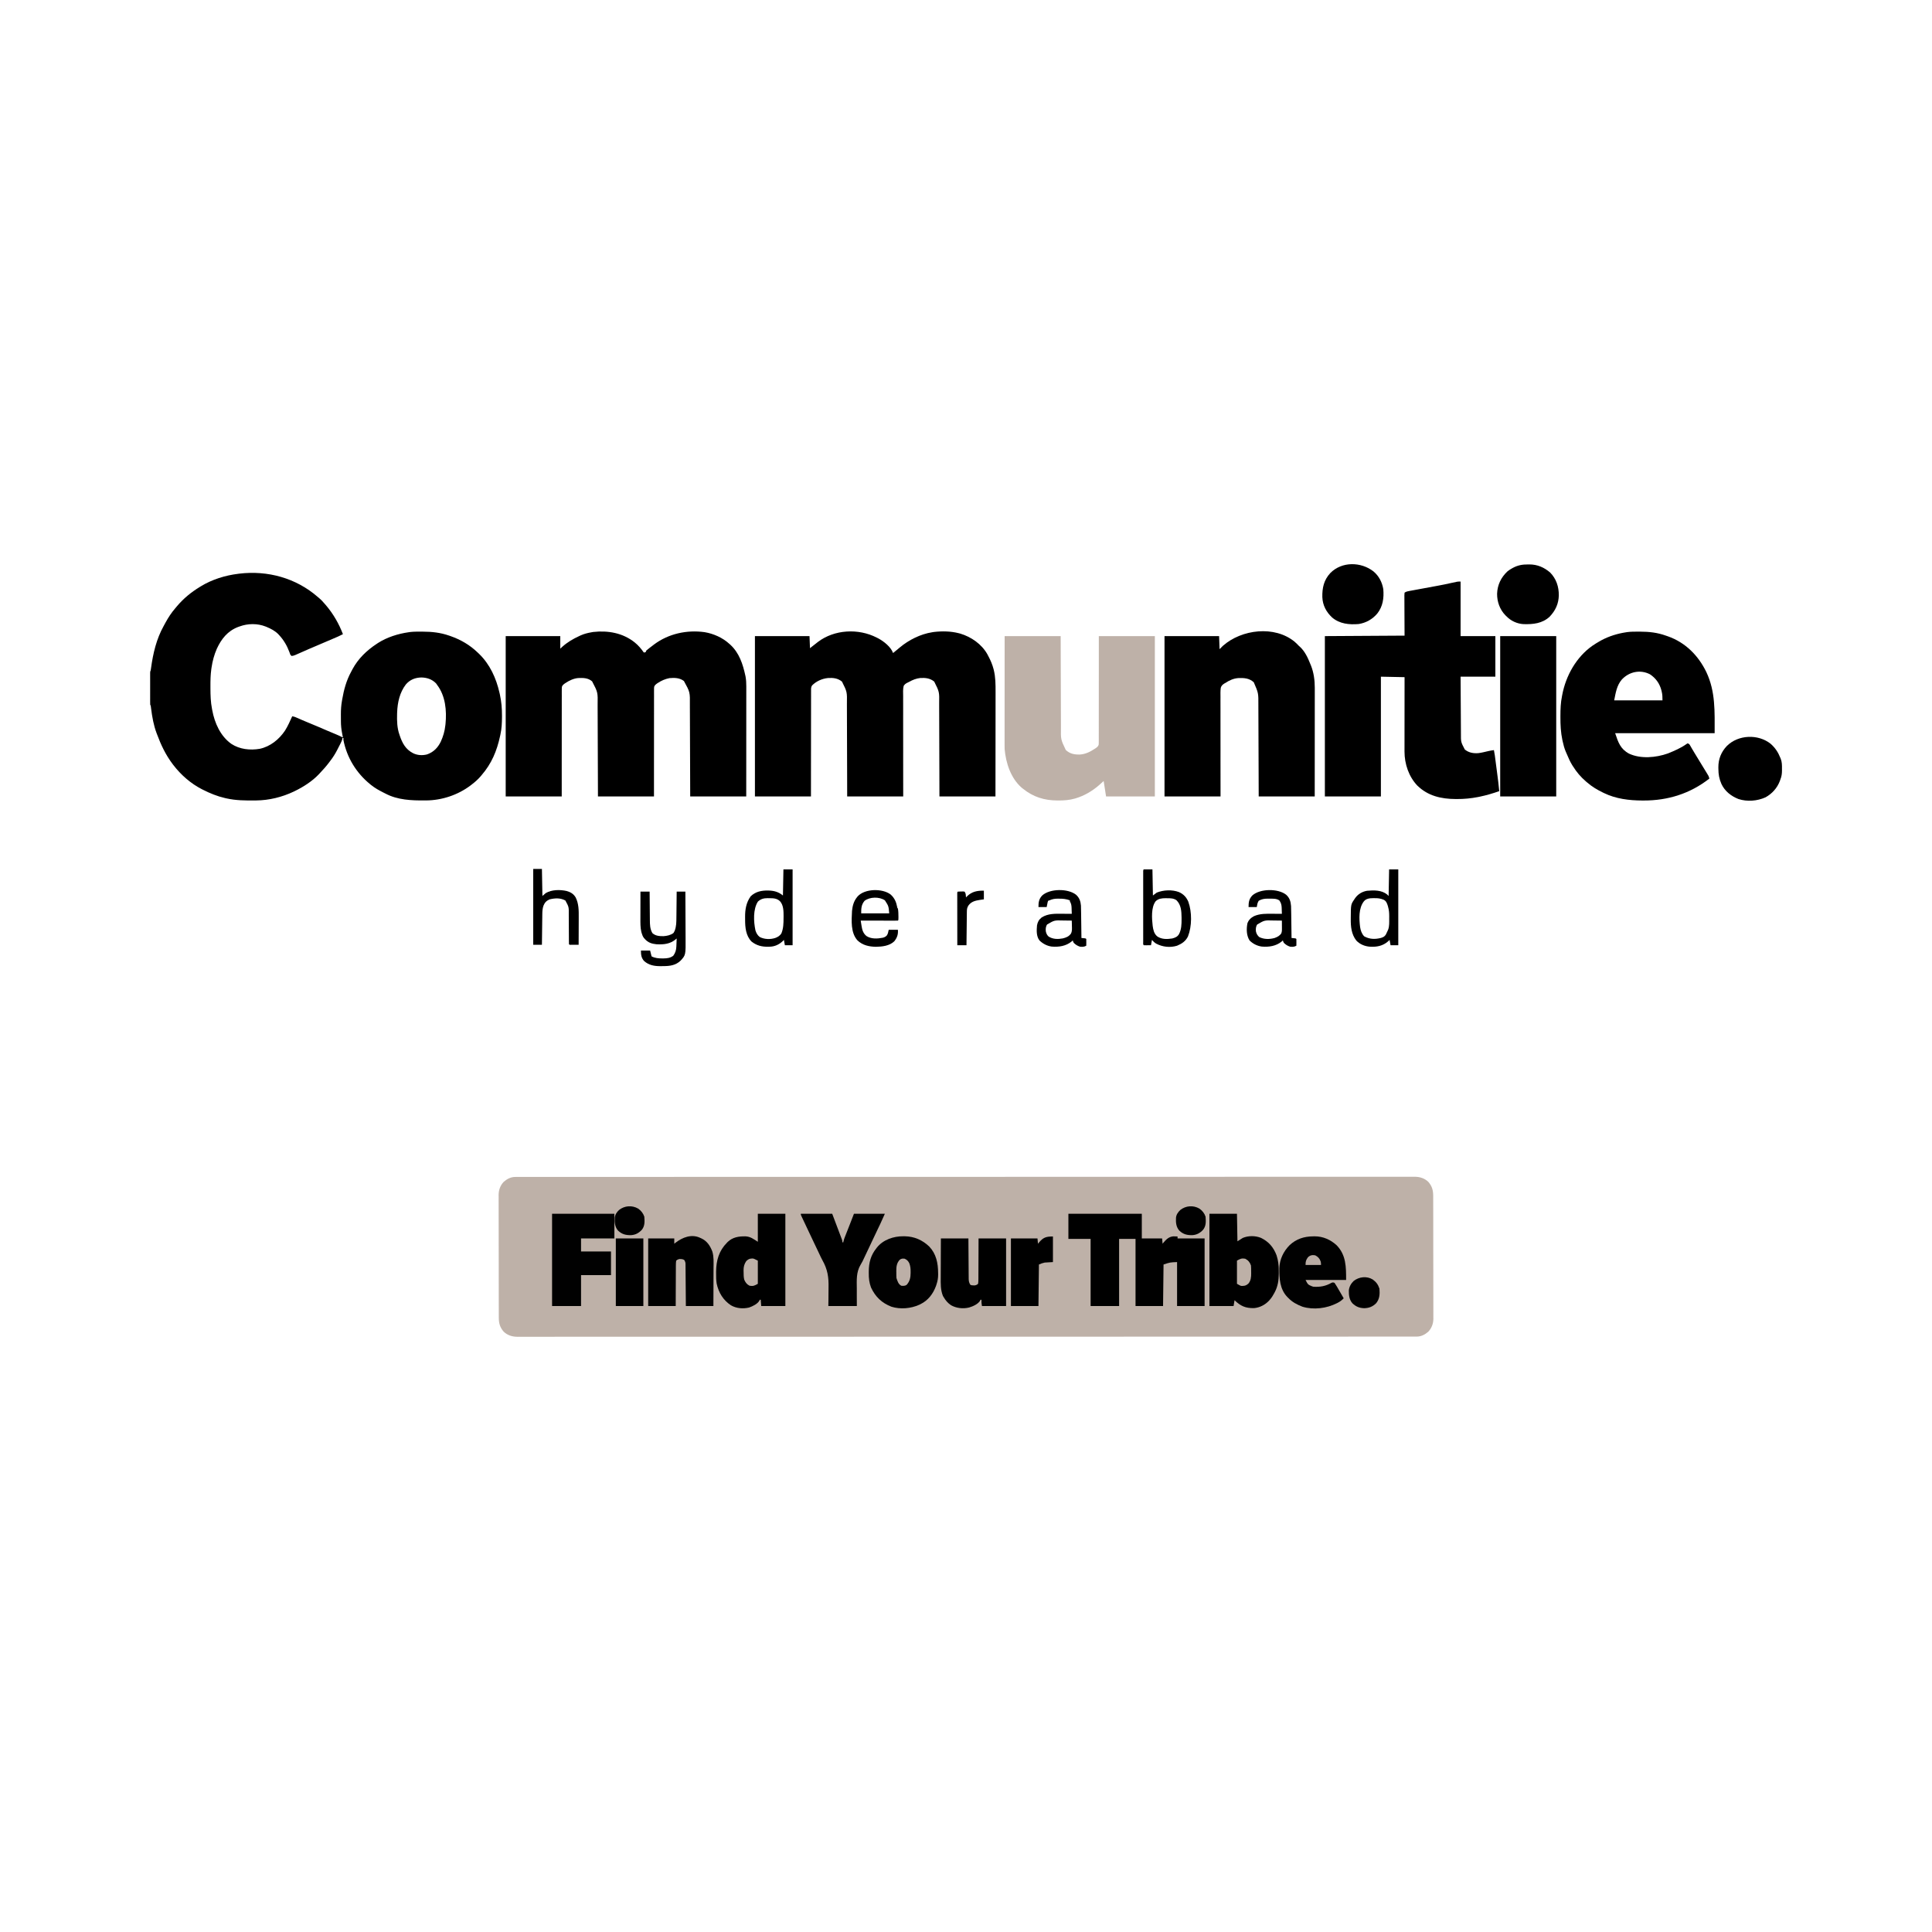 <?xml version="1.0" encoding="UTF-8"?>
<svg version="1.1" xmlns="http://www.w3.org/2000/svg" width="4000" height="4000">
<path d="M0 0 C1.118 -0.005 2.236 -0.01 3.389 -0.016 C4.61 -0.011 5.832 -0.007 7.09 -0.002 C8.401 -0.006 9.711 -0.009 11.061 -0.012 C14.714 -0.021 18.367 -0.017 22.021 -0.011 C26.004 -0.007 29.987 -0.014 33.97 -0.02 C40.983 -0.029 47.996 -0.03 55.01 -0.026 C65.509 -0.021 76.008 -0.027 86.507 -0.036 C104.399 -0.05 122.29 -0.055 140.182 -0.054 C158.321 -0.053 176.46 -0.057 194.598 -0.066 C196.315 -0.067 196.315 -0.067 198.066 -0.068 C202.727 -0.07 207.388 -0.072 212.049 -0.075 C260.71 -0.099 309.371 -0.109 358.032 -0.114 C363.272 -0.115 368.513 -0.115 373.753 -0.116 C375.054 -0.116 376.354 -0.116 377.694 -0.116 C406.49 -0.119 435.286 -0.125 464.083 -0.132 C475.934 -0.135 487.786 -0.137 499.638 -0.14 C501.602 -0.14 501.602 -0.14 503.606 -0.141 C534.449 -0.148 565.292 -0.154 596.135 -0.159 C597.143 -0.159 597.143 -0.159 598.172 -0.159 C641.003 -0.166 683.834 -0.17 726.665 -0.172 C730.177 -0.172 733.688 -0.172 737.2 -0.172 C749.18 -0.172 761.16 -0.173 773.14 -0.173 C778.796 -0.173 784.453 -0.173 790.109 -0.174 C793.648 -0.174 797.187 -0.174 800.727 -0.174 C867.576 -0.176 934.425 -0.183 1001.274 -0.208 C1001.977 -0.208 1002.681 -0.209 1003.406 -0.209 C1025.395 -0.217 1047.384 -0.226 1069.373 -0.235 C1091.936 -0.245 1114.498 -0.254 1137.06 -0.263 C1138.102 -0.263 1138.102 -0.263 1139.165 -0.263 C1182.67 -0.28 1226.174 -0.291 1269.678 -0.295 C1270.35 -0.295 1271.022 -0.295 1271.714 -0.296 C1301.883 -0.298 1332.051 -0.3 1362.22 -0.3 C1372.771 -0.3 1383.323 -0.3 1393.874 -0.3 C1396.499 -0.301 1399.125 -0.301 1401.75 -0.301 C1443.609 -0.301 1485.469 -0.317 1527.329 -0.34 C1569.481 -0.363 1611.633 -0.371 1653.785 -0.356 C1659.606 -0.354 1665.427 -0.352 1671.248 -0.35 C1672.959 -0.35 1672.959 -0.35 1674.706 -0.349 C1692.795 -0.344 1710.885 -0.356 1728.975 -0.375 C1746.75 -0.393 1764.525 -0.393 1782.3 -0.374 C1792.729 -0.364 1803.158 -0.367 1813.587 -0.39 C1820.508 -0.404 1827.43 -0.4 1834.351 -0.382 C1838.278 -0.372 1842.204 -0.369 1846.131 -0.389 C1850.352 -0.41 1854.571 -0.393 1858.792 -0.372 C1859.999 -0.384 1861.206 -0.396 1862.45 -0.409 C1873.145 -0.296 1882.71 2.731 1890.567 10.228 C1898.281 19.147 1900.618 27.765 1900.591 39.295 C1900.599 40.968 1900.599 40.968 1900.607 42.675 C1900.622 46.415 1900.623 50.155 1900.624 53.895 C1900.631 56.576 1900.64 59.257 1900.649 61.937 C1900.672 69.223 1900.68 76.508 1900.685 83.793 C1900.688 88.346 1900.694 92.899 1900.702 97.452 C1900.721 110.067 1900.738 122.683 1900.741 135.298 C1900.741 136.105 1900.741 136.912 1900.741 137.743 C1900.741 139.379 1900.742 141.015 1900.742 142.65 C1900.742 143.462 1900.743 144.274 1900.743 145.111 C1900.743 145.923 1900.743 146.736 1900.743 147.574 C1900.747 160.738 1900.774 173.902 1900.811 187.065 C1900.849 200.594 1900.869 214.123 1900.869 227.652 C1900.87 235.242 1900.878 242.832 1900.907 250.423 C1900.932 256.888 1900.939 263.352 1900.924 269.817 C1900.917 273.112 1900.92 276.406 1900.94 279.701 C1900.961 283.284 1900.95 286.865 1900.932 290.447 C1900.952 291.988 1900.952 291.988 1900.972 293.559 C1900.855 303.716 1897.414 313.088 1890.341 320.502 C1883.55 326.375 1875.73 330.5 1866.634 330.503 C1865.516 330.509 1864.398 330.514 1863.246 330.519 C1862.024 330.515 1860.803 330.51 1859.544 330.506 C1858.234 330.509 1856.923 330.512 1855.573 330.515 C1851.92 330.524 1848.267 330.52 1844.614 330.514 C1840.631 330.51 1836.648 330.517 1832.665 330.523 C1825.651 330.532 1818.638 330.533 1811.625 330.53 C1801.126 330.525 1790.627 330.531 1780.127 330.539 C1762.236 330.554 1744.344 330.558 1726.452 330.557 C1708.314 330.557 1690.175 330.56 1672.036 330.569 C1670.32 330.57 1670.32 330.57 1668.568 330.571 C1663.907 330.573 1659.246 330.576 1654.586 330.578 C1605.924 330.603 1557.263 330.613 1508.602 330.618 C1503.362 330.618 1498.122 330.619 1492.881 330.619 C1491.581 330.619 1490.28 330.619 1488.941 330.62 C1460.144 330.622 1431.348 330.629 1402.552 330.635 C1390.7 330.638 1378.848 330.641 1366.997 330.643 C1365.033 330.644 1365.033 330.644 1363.029 330.644 C1332.186 330.651 1301.342 330.657 1270.499 330.662 C1269.491 330.662 1269.491 330.662 1268.463 330.663 C1225.632 330.67 1182.801 330.674 1139.97 330.675 C1136.458 330.675 1132.946 330.675 1129.434 330.675 C1117.454 330.676 1105.474 330.676 1093.494 330.676 C1087.838 330.677 1082.182 330.677 1076.526 330.677 C1072.986 330.677 1069.447 330.677 1065.908 330.677 C999.059 330.679 932.21 330.686 865.361 330.712 C864.657 330.712 863.953 330.712 863.228 330.712 C841.239 330.721 819.25 330.73 797.261 330.739 C774.699 330.748 752.137 330.757 729.574 330.766 C728.532 330.766 728.532 330.766 727.469 330.767 C683.965 330.784 640.46 330.794 596.956 330.799 C596.284 330.799 595.612 330.799 594.92 330.799 C564.752 330.802 534.583 330.803 504.415 330.803 C493.863 330.804 483.312 330.804 472.76 330.804 C470.135 330.804 467.51 330.804 464.885 330.804 C423.025 330.805 381.165 330.82 339.306 330.844 C297.154 330.867 255.002 330.874 212.85 330.859 C207.029 330.857 201.208 330.856 195.387 330.854 C194.246 330.853 193.104 330.853 191.929 330.853 C173.839 330.848 155.749 330.859 137.66 330.878 C119.884 330.896 102.109 330.896 84.334 330.878 C73.905 330.867 63.476 330.87 53.047 330.894 C46.126 330.908 39.205 330.904 32.283 330.885 C28.357 330.875 24.43 330.873 20.504 330.893 C16.283 330.914 12.063 330.896 7.842 330.875 C6.635 330.887 5.428 330.9 4.184 330.912 C-6.51 330.799 -16.076 327.772 -23.933 320.275 C-31.646 311.357 -33.984 302.739 -33.957 291.209 C-33.962 290.093 -33.967 288.978 -33.973 287.828 C-33.988 284.088 -33.989 280.349 -33.989 276.609 C-33.997 273.928 -34.005 271.247 -34.014 268.566 C-34.037 261.281 -34.045 253.995 -34.05 246.71 C-34.053 242.157 -34.06 237.605 -34.067 233.052 C-34.087 220.436 -34.103 207.821 -34.106 195.205 C-34.106 194.398 -34.106 193.591 -34.107 192.76 C-34.107 191.124 -34.107 189.489 -34.108 187.853 C-34.108 187.041 -34.108 186.229 -34.108 185.393 C-34.108 184.58 -34.109 183.767 -34.109 182.93 C-34.112 169.766 -34.139 156.602 -34.177 143.438 C-34.215 129.909 -34.234 116.381 -34.235 102.852 C-34.235 95.261 -34.244 87.671 -34.273 80.081 C-34.297 73.616 -34.304 67.151 -34.289 60.686 C-34.282 57.391 -34.286 54.097 -34.306 50.802 C-34.326 47.22 -34.316 43.639 -34.298 40.056 C-34.311 39.029 -34.324 38.002 -34.338 36.944 C-34.221 26.788 -30.78 17.415 -23.706 10.002 C-16.915 4.128 -9.095 0.003 0 0 Z " fill="#BEB1A8" transform="translate(1066.683,2436.748)"/>
<path d="M0 0 C0.775 0.651 1.549 1.302 2.348 1.973 C7.053 5.953 11.06 10.268 15 15 C15.998 16.149 15.998 16.149 17.016 17.32 C31.958 34.896 43.84 55.443 52 77 C45.108 80.568 38.123 83.7 30.938 86.625 C22.259 90.196 13.641 93.882 5.062 97.688 C-2.685 101.123 -10.455 104.465 -18.31 107.647 C-22.471 109.342 -26.556 111.151 -30.625 113.062 C-35.398 115.289 -40.198 117.42 -45.062 119.438 C-45.694 119.709 -46.326 119.98 -46.977 120.26 C-49.432 121.26 -51.604 121.988 -54.266 122.07 C-57.167 120.28 -57.594 117.588 -58.688 114.438 C-63.565 101.275 -70.387 89.302 -80 79 C-80.735 78.211 -81.47 77.422 -82.227 76.609 C-89.152 69.8 -97.122 65.692 -106 62 C-106.659 61.726 -107.317 61.452 -107.996 61.17 C-125.034 54.427 -144.886 54.706 -162 61 C-163.052 61.374 -164.104 61.748 -165.188 62.133 C-186.732 70.432 -199.504 86.56 -209 107 C-214.524 119.57 -217.995 132.432 -220 146 C-220.177 147.19 -220.355 148.38 -220.537 149.606 C-222.198 161.604 -222.356 173.529 -222.312 185.625 C-222.311 186.64 -222.31 187.655 -222.308 188.702 C-222.269 203.341 -221.898 217.604 -219 232 C-218.866 232.732 -218.732 233.463 -218.594 234.217 C-213.651 260.933 -201.669 288.075 -179.004 304.121 C-161.655 315.472 -140.428 317.753 -120.152 314.316 C-98.392 309.686 -79.91 294.718 -67.791 276.425 C-61.954 267.126 -57.533 256.978 -53 247 C-48.597 247.657 -44.804 249.277 -40.785 251.105 C-39.351 251.745 -37.916 252.384 -36.481 253.021 C-35.742 253.35 -35.002 253.678 -34.241 254.017 C-30.638 255.598 -27.006 257.108 -23.371 258.613 C-22.647 258.913 -21.924 259.213 -21.178 259.523 C-19.693 260.138 -18.207 260.753 -16.721 261.368 C-4.626 266.373 7.437 271.438 19.422 276.701 C25.716 279.46 32.045 282.119 38.427 284.67 C43.081 286.549 47.531 288.713 52 291 C51.795 289.949 51.59 288.899 51.379 287.816 C51.107 286.398 50.834 284.981 50.562 283.562 C50.428 282.875 50.293 282.187 50.154 281.479 C48.634 273.505 47.845 265.636 47.832 257.52 C47.829 256.744 47.825 255.969 47.822 255.17 C47.817 253.541 47.815 251.911 47.815 250.282 C47.813 247.836 47.794 245.39 47.775 242.943 C47.74 233.449 48.325 224.373 50 215 C50.172 213.981 50.343 212.962 50.52 211.913 C54.008 191.825 59.183 172.776 69.006 154.825 C69.972 153.052 70.901 151.258 71.828 149.465 C83.529 127.661 101.471 110.42 122 97 C122.88 96.407 123.761 95.814 124.668 95.203 C143.281 83.286 166.239 76.065 188 73 C189.267 72.817 190.534 72.634 191.84 72.445 C199.439 71.639 207.116 71.756 214.75 71.75 C215.575 71.749 216.401 71.749 217.251 71.748 C236.284 71.773 253.956 73.732 272 80 C272.841 80.29 273.682 80.581 274.548 80.88 C295.963 88.389 314.597 99.23 331 115 C331.905 115.853 332.81 116.707 333.742 117.586 C356.381 139.472 369.333 168.165 376.188 198.5 C376.563 200.155 376.563 200.155 376.946 201.843 C380.15 216.541 381.382 230.7 381.312 245.688 C381.31 246.526 381.308 247.364 381.306 248.228 C381.254 260.729 380.747 272.764 378 285 C377.791 285.977 377.581 286.954 377.366 287.96 C370.693 318.798 359.791 344.971 339 369 C338.282 369.852 337.564 370.704 336.824 371.582 C331.429 377.82 325.536 382.986 319 388 C317.722 389.002 317.722 389.002 316.418 390.023 C290.339 409.807 257.058 421.008 224.328 421.203 C223.134 421.214 223.134 421.214 221.915 421.225 C193.997 421.416 165.28 420.408 140 407 C138.505 406.247 137.008 405.496 135.512 404.746 C126.461 400.159 117.886 395.445 110 389 C109.455 388.559 108.911 388.119 108.35 387.665 C79.649 364.304 60.11 332.432 53 296 C53 294.68 53 293.36 53 292 C52.34 292 51.68 292 51 292 C50.908 292.673 50.817 293.346 50.723 294.039 C49.812 297.768 48.187 300.986 46.438 304.375 C46.081 305.073 45.725 305.772 45.357 306.491 C44.612 307.945 43.864 309.397 43.113 310.848 C42.056 312.892 41.013 314.944 39.973 316.996 C35.943 324.851 31.412 332.011 26 339 C25.239 340.026 24.479 341.052 23.695 342.109 C17.638 350.241 10.999 357.671 4 365 C3.097 365.982 3.097 365.982 2.176 366.984 C-11.562 381.518 -30.084 393.339 -48 402 C-48.628 402.304 -49.257 402.608 -49.904 402.921 C-73.924 414.346 -100.922 420.995 -127.555 421.238 C-128.446 421.248 -129.337 421.258 -130.254 421.268 C-150.142 421.442 -169.495 421.365 -189 417 C-190.04 416.769 -191.081 416.539 -192.152 416.301 C-208.371 412.549 -223.18 406.516 -238 399 C-238.691 398.654 -239.383 398.307 -240.095 397.95 C-262.891 386.341 -283.494 368.262 -299 348 C-299.472 347.386 -299.944 346.773 -300.431 346.141 C-314.862 327.139 -324.744 306.296 -333 284 C-333.411 282.916 -333.411 282.916 -333.831 281.811 C-339.912 265.706 -342.905 248.491 -345.1 231.474 C-345.206 230.651 -345.312 229.828 -345.422 228.98 C-345.51 228.258 -345.599 227.535 -345.69 226.79 C-345.928 224.904 -345.928 224.904 -347 223 C-347.097 220.825 -347.128 218.648 -347.129 216.471 C-347.131 215.801 -347.133 215.131 -347.135 214.44 C-347.139 212.221 -347.136 210.001 -347.133 207.781 C-347.133 206.242 -347.134 204.703 -347.136 203.163 C-347.137 199.935 -347.135 196.707 -347.13 193.479 C-347.125 189.336 -347.128 185.193 -347.134 181.05 C-347.138 177.871 -347.136 174.692 -347.134 171.512 C-347.133 169.985 -347.134 168.457 -347.136 166.929 C-347.139 164.796 -347.135 162.663 -347.129 160.529 C-347.129 159.314 -347.128 158.099 -347.127 156.847 C-347 154 -347 154 -346 152 C-345.698 150.218 -345.44 148.429 -345.203 146.637 C-341.094 116.594 -334.048 86.739 -319.124 60.016 C-317.81 57.66 -316.539 55.282 -315.262 52.906 C-309.459 42.278 -303.17 32.613 -295.25 23.447 C-294.222 22.257 -293.217 21.047 -292.219 19.832 C-278.484 3.399 -262.262 -9.955 -244 -21 C-243.092 -21.561 -243.092 -21.561 -242.167 -22.132 C-219.212 -36.22 -191.663 -44.75 -165 -48 C-163.985 -48.139 -163.985 -48.139 -162.949 -48.281 C-103.792 -55.458 -44.95 -39.22 0 0 Z M182.25 181.125 C169.539 197.752 165.034 218.311 164.25 238.875 C164.209 239.946 164.168 241.018 164.126 242.122 C163.719 256.379 164.131 271.454 169 285 C169.201 285.6 169.402 286.199 169.609 286.817 C174.943 302.718 181.818 315.447 197.25 323.438 C206.239 327.801 216.422 328.468 226.125 325.938 C239.497 321.27 248.48 312.145 254.556 299.578 C259.51 288.8 262.744 277.827 264 266 C264.122 264.996 264.245 263.992 264.371 262.957 C267.097 235.325 264.3 204.724 247 182 C246.257 180.948 245.515 179.896 244.75 178.812 C236.449 170.323 226.146 166.906 214.5 166.625 C201.521 166.938 190.836 171.144 182.25 181.125 Z " fill="#000000" transform="translate(658,1236)"/>
<path d="M0 0 C1.667 0.835 1.667 0.835 3.367 1.688 C14.884 7.909 29.567 19.402 34 32 C35 31.182 35 31.182 36.02 30.348 C37.966 28.755 39.914 27.164 41.863 25.574 C43.854 23.946 45.827 22.303 47.793 20.645 C66.593 4.883 90.625 -7.145 115 -11 C116.154 -11.183 117.307 -11.366 118.496 -11.555 C135.191 -13.548 153.696 -13.246 170 -9 C171.545 -8.6 171.545 -8.6 173.121 -8.191 C195.866 -1.395 217.506 13.671 229.234 34.578 C229.817 35.707 230.4 36.837 231 38 C231.504 38.946 231.504 38.946 232.018 39.912 C236.228 47.891 239.546 55.901 241.875 64.625 C242.066 65.339 242.257 66.054 242.454 66.79 C246.205 82.027 246.28 97.141 246.227 112.734 C246.226 115.101 246.227 117.468 246.228 119.834 C246.229 126.218 246.217 132.601 246.203 138.984 C246.192 144.992 246.19 150.999 246.187 157.007 C246.183 168.895 246.17 180.783 246.151 192.671 C246.132 204.209 246.118 215.747 246.11 227.285 C246.109 228.005 246.109 228.725 246.108 229.467 C246.104 235.733 246.099 241.999 246.095 248.265 C246.076 275.177 246.036 302.088 246 329 C207.72 329 169.44 329 130 329 C129.963 314.026 129.925 299.053 129.887 283.625 C129.856 274.128 129.825 264.63 129.791 255.133 C129.737 240.065 129.685 224.997 129.654 209.929 C129.631 198.953 129.597 187.978 129.551 177.002 C129.527 171.196 129.509 165.389 129.502 159.583 C129.496 154.106 129.476 148.63 129.446 143.154 C129.437 141.155 129.433 139.155 129.435 137.156 C129.883 112.451 129.883 112.451 119.215 91.168 C110.537 84.077 100.86 83.073 89.997 83.784 C82.163 84.631 74.336 87.703 67.512 91.586 C65 93 65 93 62.607 94.027 C59.544 95.703 57.984 97.094 56 100 C54.187 107.02 54.806 114.631 54.886 121.816 C54.879 124.073 54.868 126.331 54.853 128.588 C54.824 134.709 54.85 140.83 54.886 146.952 C54.914 153.351 54.891 159.75 54.874 166.15 C54.851 176.889 54.861 187.628 54.894 198.367 C54.928 209.427 54.943 220.486 54.933 231.545 C54.932 232.579 54.932 232.579 54.931 233.633 C54.926 239.628 54.919 245.623 54.912 251.618 C54.883 277.412 54.949 303.205 55 329 C16.72 329 -21.56 329 -61 329 C-61.037 314.026 -61.075 299.053 -61.113 283.625 C-61.144 274.128 -61.175 264.63 -61.209 255.133 C-61.263 240.065 -61.315 224.997 -61.346 209.929 C-61.369 198.953 -61.403 187.978 -61.449 177.002 C-61.473 171.196 -61.491 165.389 -61.498 159.583 C-61.504 154.106 -61.524 148.63 -61.554 143.154 C-61.563 141.155 -61.567 139.155 -61.565 137.156 C-61.117 112.451 -61.117 112.451 -71.785 91.168 C-80.461 84.079 -90.108 83.084 -100.964 83.793 C-112.993 85.016 -125.204 90.469 -133.709 99.159 C-136.134 102.618 -135.823 106.282 -135.759 110.377 C-135.769 111.313 -135.778 112.25 -135.787 113.214 C-135.811 116.347 -135.792 119.478 -135.773 122.611 C-135.781 124.858 -135.792 127.105 -135.805 129.352 C-135.834 135.451 -135.825 141.549 -135.81 147.648 C-135.801 154.022 -135.825 160.396 -135.846 166.771 C-135.877 177.469 -135.886 188.167 -135.88 198.865 C-135.873 209.882 -135.879 220.9 -135.902 231.917 C-135.904 232.604 -135.905 233.29 -135.907 233.997 C-135.919 239.968 -135.932 245.939 -135.946 251.91 C-136.002 277.607 -135.996 303.303 -136 329 C-174.28 329 -212.56 329 -252 329 C-252 219.44 -252 109.88 -252 -3 C-214.71 -3 -177.42 -3 -139 -3 C-138.505 9.375 -138.505 9.375 -138 22 C-135.896 20.329 -133.792 18.659 -131.625 16.938 C-129.673 15.409 -127.715 13.887 -125.755 12.367 C-124.355 11.277 -122.967 10.172 -121.582 9.062 C-87.236 -16.963 -37.674 -19.297 0 0 Z " fill="#000000" transform="translate(1815,1320)"/>
<path d="M0 0 C7.691 6.172 13.377 12.973 19 21 C20.985 20.733 20.985 20.733 23 20 C23.33 19.01 23.66 18.02 24 17 C26.11 15.157 28.213 13.442 30.438 11.75 C31.399 11.011 31.399 11.011 32.38 10.258 C33.668 9.274 34.958 8.294 36.252 7.319 C37.671 6.248 39.079 5.163 40.484 4.074 C70.389 -18.142 108.179 -26.248 144.821 -21.18 C163.422 -18.041 182.017 -9.807 196 3 C197.096 3.959 197.096 3.959 198.215 4.938 C216.561 21.961 223.993 44.934 229.168 68.738 C229.305 69.368 229.442 69.997 229.583 70.646 C230.794 77.478 231.143 84.074 231.12 90.997 C231.122 92.466 231.122 92.466 231.123 93.963 C231.124 97.227 231.119 100.492 231.114 103.756 C231.113 106.102 231.113 108.448 231.114 110.794 C231.114 117.153 231.108 123.511 231.101 129.87 C231.096 135.845 231.095 141.821 231.094 147.796 C231.092 159.626 231.085 171.457 231.075 183.288 C231.066 194.777 231.059 206.266 231.055 217.755 C231.055 218.471 231.054 219.187 231.054 219.925 C231.052 226.154 231.05 232.382 231.048 238.611 C231.038 265.408 231.018 292.204 231 319 C192.72 319 154.44 319 115 319 C114.951 304.231 114.902 289.462 114.852 274.246 C114.816 264.881 114.78 255.516 114.742 246.15 C114.682 231.291 114.623 216.431 114.578 201.572 C114.545 190.748 114.505 179.925 114.457 169.101 C114.432 163.375 114.41 157.648 114.397 151.922 C114.384 146.522 114.362 141.122 114.333 135.722 C114.324 133.749 114.318 131.777 114.316 129.805 C114.622 102.915 114.622 102.915 102 80 C93.401 73.323 82.407 72.996 72 74 C63.371 75.675 55.308 79.12 48 84 C47.42 84.381 46.84 84.761 46.243 85.153 C43.532 87.155 41.389 88.769 40.35 92.056 C40.101 94.533 40.073 96.926 40.12 99.415 C40.11 100.356 40.1 101.296 40.09 102.265 C40.065 105.411 40.089 108.556 40.114 111.703 C40.106 113.96 40.095 116.217 40.081 118.474 C40.052 124.599 40.066 130.724 40.088 136.85 C40.104 143.252 40.08 149.654 40.06 156.057 C40.033 166.802 40.029 177.547 40.045 188.292 C40.06 199.358 40.061 210.424 40.043 221.49 C40.041 222.524 40.041 222.524 40.039 223.579 C40.029 229.576 40.018 235.573 40.007 241.571 C39.96 267.38 39.986 293.19 40 319 C1.72 319 -36.56 319 -76 319 C-76.049 304.231 -76.098 289.462 -76.148 274.246 C-76.184 264.881 -76.22 255.516 -76.258 246.15 C-76.318 231.291 -76.377 216.431 -76.422 201.572 C-76.455 190.748 -76.495 179.925 -76.543 169.101 C-76.568 163.375 -76.59 157.648 -76.603 151.922 C-76.616 146.522 -76.638 141.122 -76.667 135.722 C-76.676 133.749 -76.682 131.777 -76.684 129.805 C-76.204 103.363 -76.204 103.363 -88.07 80.691 C-96.302 73.476 -106.479 73.343 -116.943 73.821 C-126.248 74.631 -135.307 78.864 -143 84 C-143.58 84.381 -144.16 84.761 -144.757 85.153 C-147.468 87.155 -149.611 88.769 -150.65 92.056 C-150.899 94.533 -150.927 96.926 -150.88 99.415 C-150.895 100.826 -150.895 100.826 -150.91 102.265 C-150.935 105.411 -150.911 108.556 -150.886 111.703 C-150.894 113.96 -150.905 116.217 -150.919 118.474 C-150.948 124.599 -150.934 130.724 -150.912 136.85 C-150.896 143.252 -150.92 149.654 -150.94 156.057 C-150.967 166.802 -150.971 177.547 -150.955 188.292 C-150.94 199.358 -150.939 210.424 -150.957 221.49 C-150.958 222.18 -150.96 222.869 -150.961 223.579 C-150.971 229.576 -150.982 235.573 -150.993 241.571 C-151.04 267.38 -151.014 293.19 -151 319 C-189.28 319 -227.56 319 -267 319 C-267 209.44 -267 99.88 -267 -13 C-229.71 -13 -192.42 -13 -154 -13 C-154 -4.42 -154 4.16 -154 13 C-152.618 11.701 -151.236 10.401 -149.812 9.062 C-139.215 -0.42 -127.826 -7.068 -115 -13 C-113.947 -13.496 -112.894 -13.993 -111.809 -14.504 C-104.417 -17.801 -96.961 -19.616 -89 -21 C-87.983 -21.186 -86.966 -21.371 -85.918 -21.562 C-55.155 -24.998 -24.611 -19.622 0 0 Z " fill="#000000" transform="translate(1314,1330)"/>
<path d="M0 0 C0 37.29 0 74.58 0 113 C23.76 113 47.52 113 72 113 C72 140.72 72 168.44 72 197 C48.24 197 24.48 197 0 197 C0.12 219.231 0.12 219.231 0.258 241.461 C0.318 250.535 0.376 259.609 0.422 268.684 C0.455 275.294 0.495 281.905 0.543 288.516 C0.568 292.01 0.59 295.505 0.603 299 C0.619 302.918 0.649 306.835 0.681 310.752 C0.684 312.458 0.684 312.458 0.688 314.199 C0.58 332.295 0.58 332.295 8.688 347.707 C16.776 354.409 26.425 356.07 36.729 355.281 C43.498 354.444 50.148 352.758 56.777 351.191 C60.845 350.232 64.852 349.502 69 349 C70.479 356.6 71.572 364.183 72.438 371.875 C73.345 379.708 74.332 387.515 75.5 395.312 C77.411 408.159 78.685 421.081 80 434 C66.81 438.595 53.628 442.558 39.938 445.375 C38.787 445.613 37.637 445.851 36.452 446.096 C21.637 449.026 7.253 450.387 -7.812 450.312 C-8.6 450.31 -9.388 450.308 -10.2 450.306 C-40.032 450.175 -67.515 444.009 -89.555 422.508 C-107.271 403.93 -116.14 377.614 -116.12 352.046 C-116.122 351.051 -116.122 351.051 -116.123 350.036 C-116.124 347.832 -116.119 345.629 -116.114 343.426 C-116.113 341.839 -116.113 340.252 -116.114 338.664 C-116.114 334.369 -116.108 330.075 -116.101 325.78 C-116.095 321.286 -116.095 316.792 -116.093 312.299 C-116.09 303.796 -116.082 295.292 -116.072 286.789 C-116.061 277.106 -116.055 267.423 -116.05 257.74 C-116.04 237.826 -116.022 217.913 -116 198 C-140.255 197.505 -140.255 197.505 -165 197 C-165 278.84 -165 360.68 -165 445 C-203.28 445 -241.56 445 -281 445 C-281 335.44 -281 225.88 -281 113 C-226.55 112.67 -172.1 112.34 -116 112 C-116.119 82.8 -116.119 82.8 -116.27 53.6 C-116.284 47.96 -116.284 47.96 -116.286 45.321 C-116.291 43.474 -116.302 41.627 -116.317 39.779 C-116.339 36.985 -116.342 34.191 -116.341 31.397 C-116.351 30.57 -116.362 29.744 -116.373 28.892 C-116.361 26.619 -116.361 26.619 -116 23 C-112.584 20.723 -109.554 20.166 -105.601 19.459 C-104.474 19.249 -104.474 19.249 -103.323 19.035 C-100.83 18.571 -98.335 18.118 -95.84 17.664 C-94.094 17.341 -92.347 17.017 -90.601 16.692 C-85.988 15.837 -81.373 14.988 -76.758 14.142 C-69.426 12.797 -62.095 11.443 -54.766 10.084 C-52.231 9.616 -49.695 9.152 -47.16 8.689 C-37.67 6.944 -28.241 5.01 -18.832 2.87 C-6.196 0 -6.196 0 0 0 Z " fill="#000000" transform="translate(3024,1204)"/>
<path d="M0 0 C2.925 2.585 5.649 5.351 8.367 8.152 C9.004 8.721 9.641 9.289 10.297 9.875 C20.96 19.482 27.196 33.052 32.367 46.152 C32.755 47.071 33.143 47.991 33.543 48.938 C39.347 63.437 41.538 79.626 41.487 95.156 C41.489 96.607 41.489 96.607 41.49 98.087 C41.492 101.307 41.486 104.527 41.481 107.746 C41.48 110.063 41.481 112.379 41.481 114.696 C41.481 120.97 41.476 127.244 41.469 133.518 C41.462 140.081 41.462 146.643 41.461 153.205 C41.458 164.215 41.452 175.224 41.443 186.234 C41.433 197.571 41.426 208.907 41.422 220.244 C41.422 220.951 41.422 221.657 41.421 222.385 C41.419 228.533 41.417 234.681 41.415 240.829 C41.405 267.27 41.385 293.711 41.367 320.152 C3.087 320.152 -35.193 320.152 -74.633 320.152 C-74.682 305.372 -74.731 290.592 -74.781 275.363 C-74.817 265.993 -74.853 256.624 -74.891 247.254 C-74.951 232.385 -75.009 217.517 -75.055 202.648 C-75.088 191.819 -75.128 180.989 -75.176 170.159 C-75.201 164.429 -75.223 158.699 -75.236 152.968 C-75.249 147.566 -75.271 142.163 -75.3 136.761 C-75.309 134.787 -75.315 132.812 -75.317 130.838 C-75.149 106.078 -75.149 106.078 -84.82 83.715 C-94.082 75.276 -104.631 74.577 -116.632 75.025 C-126.542 75.656 -135.453 79.683 -143.633 85.152 C-144.748 85.747 -144.748 85.747 -145.885 86.353 C-149.414 88.688 -152.07 90.95 -153.154 95.193 C-154.034 101.724 -153.821 108.325 -153.746 114.898 C-153.754 117.136 -153.765 119.374 -153.78 121.611 C-153.809 127.675 -153.783 133.738 -153.747 139.801 C-153.719 146.142 -153.742 152.483 -153.759 158.824 C-153.781 169.463 -153.772 180.102 -153.739 190.741 C-153.705 201.696 -153.69 212.651 -153.7 223.607 C-153.701 224.29 -153.701 224.973 -153.702 225.676 C-153.707 231.616 -153.714 237.556 -153.721 243.497 C-153.749 269.049 -153.683 294.6 -153.633 320.152 C-191.913 320.152 -230.193 320.152 -269.633 320.152 C-269.633 210.592 -269.633 101.032 -269.633 -11.848 C-232.343 -11.848 -195.053 -11.848 -156.633 -11.848 C-156.303 -2.938 -155.973 5.972 -155.633 15.152 C-153.323 12.842 -151.013 10.532 -148.633 8.152 C-109.868 -26.005 -41.662 -34.428 0 0 Z " fill="#000000" transform="translate(2680.633,1328.848)"/>
<path d="M0 0 C38.28 0 76.56 0 116 0 C116.037 14.746 116.075 29.491 116.113 44.684 C116.144 54.04 116.175 63.396 116.209 72.752 C116.263 87.594 116.315 102.436 116.346 117.278 C116.369 128.089 116.403 138.9 116.449 149.711 C116.473 155.429 116.491 161.148 116.498 166.867 C116.504 172.262 116.524 177.657 116.554 183.052 C116.563 185.02 116.567 186.989 116.565 188.957 C116.19 213.94 116.19 213.94 126.598 235.793 C135.098 243.635 144.037 245.352 155.324 245.199 C167.342 244.548 177.117 239.529 187 233 C187.616 232.596 188.233 232.193 188.868 231.777 C191.538 229.794 193.62 228.201 194.646 224.96 C194.899 222.502 194.927 220.131 194.88 217.661 C194.895 216.263 194.895 216.263 194.91 214.836 C194.935 211.717 194.911 208.6 194.886 205.481 C194.894 203.244 194.905 201.006 194.919 198.769 C194.948 192.697 194.934 186.626 194.912 180.554 C194.896 174.208 194.92 167.862 194.94 161.515 C194.967 150.864 194.971 140.214 194.955 129.562 C194.94 118.593 194.939 107.624 194.957 96.655 C194.958 95.972 194.96 95.289 194.961 94.584 C194.971 88.64 194.982 82.695 194.993 76.751 C195.04 51.167 195.014 25.584 195 0 C233.28 0 271.56 0 311 0 C311 109.56 311 219.12 311 332 C277.67 332 244.34 332 210 332 C208.35 321.44 206.7 310.88 205 300 C201.7 302.97 198.4 305.94 195 309 C181.096 320.973 165.135 330.363 147.562 335.688 C146.561 335.992 146.561 335.992 145.539 336.302 C134.203 339.558 123.073 340.376 111.312 340.312 C110.255 340.31 110.255 340.31 109.175 340.307 C82.029 340.189 59.426 333.202 38 316 C36.507 314.822 36.507 314.822 34.984 313.621 C12.743 294.087 2.465 262.612 0 234 C-0.129 230.677 -0.131 227.359 -0.12 224.034 C-0.121 223.071 -0.122 222.108 -0.123 221.115 C-0.124 217.909 -0.119 214.704 -0.114 211.498 C-0.113 209.191 -0.113 206.884 -0.114 204.578 C-0.114 198.33 -0.108 192.083 -0.101 185.836 C-0.095 179.302 -0.095 172.767 -0.093 166.233 C-0.091 155.271 -0.084 144.308 -0.075 133.345 C-0.066 122.057 -0.059 110.769 -0.055 99.481 C-0.055 98.778 -0.054 98.074 -0.054 97.349 C-0.052 91.227 -0.05 85.105 -0.048 78.984 C-0.038 52.656 -0.018 26.328 0 0 Z " fill="#BEB1A8" transform="translate(2080,1317)"/>
<path d="M0 0 C0.801 -0.001 1.603 -0.001 2.428 -0.002 C21.055 0.023 38.162 1.929 55.75 8.25 C57.088 8.709 58.427 9.167 59.766 9.625 C96.196 22.369 122.997 49.433 139.602 83.815 C158.712 124.328 156.75 165.626 156.75 210.25 C88.77 210.25 20.79 210.25 -49.25 210.25 C-42.883 229.351 -38.286 243.072 -20.375 252.625 C3.78 263.833 35.203 260.93 59.75 252.25 C72.85 246.976 86.722 241.066 98.25 232.812 C99.075 232.297 99.9 231.781 100.75 231.25 C104.395 232.465 104.641 233.297 106.484 236.555 C107.268 237.915 107.268 237.915 108.068 239.304 C108.623 240.276 109.178 241.248 109.75 242.25 C110.917 244.214 112.089 246.174 113.266 248.133 C113.872 249.147 114.478 250.161 115.103 251.205 C120.024 259.428 124.949 267.645 130.062 275.75 C133.552 281.291 136.966 286.872 140.312 292.5 C140.743 293.216 141.173 293.932 141.616 294.67 C142.21 295.676 142.21 295.676 142.816 296.703 C143.166 297.293 143.517 297.882 143.877 298.489 C144.817 300.385 145.31 302.186 145.75 304.25 C106.105 335.335 59.961 349.735 9.875 349.625 C8.936 349.624 7.997 349.624 7.029 349.623 C-20.084 349.551 -47.563 346.24 -72.25 334.25 C-73.013 333.883 -73.776 333.516 -74.562 333.137 C-86.546 327.308 -97.198 321.006 -107.25 312.25 C-108.137 311.501 -109.024 310.752 -109.938 309.98 C-120.405 300.904 -128.959 291.02 -136.25 279.25 C-136.759 278.477 -137.268 277.703 -137.793 276.906 C-142.527 269.494 -145.922 261.446 -149.347 253.37 C-150.112 251.575 -150.901 249.79 -151.695 248.008 C-154.575 241.179 -156.333 234.213 -157.938 227 C-158.241 225.644 -158.241 225.644 -158.552 224.261 C-161.86 208.563 -162.626 193.057 -162.562 177.062 C-162.561 176.115 -162.559 175.168 -162.557 174.192 C-162.512 160.335 -162.071 146.859 -159.25 133.25 C-159.094 132.421 -158.939 131.593 -158.778 130.739 C-151.296 91.304 -129.813 52.9 -96.688 29.438 C-94.566 27.994 -92.421 26.619 -90.25 25.25 C-89.372 24.684 -88.494 24.118 -87.59 23.535 C-85.178 22.033 -82.737 20.625 -80.25 19.25 C-79.009 18.55 -79.009 18.55 -77.742 17.836 C-61.692 9.285 -44.193 3.927 -26.25 1.25 C-25.601 1.148 -24.953 1.047 -24.285 0.942 C-16.248 -0.142 -8.095 0.006 0 0 Z M-35.285 98.977 C-45.964 111.332 -48.082 126.41 -51.25 142.25 C-18.25 142.25 14.75 142.25 48.75 142.25 C48.75 135.448 48.657 130.137 47.062 123.75 C46.792 122.649 46.792 122.649 46.517 121.525 C42.885 107.463 34.928 96.272 22.75 88.25 C2.627 77.996 -20.07 82.879 -35.285 98.977 Z " fill="#000000" transform="translate(3393.25,1307.75)"/>
<path d="M0 0 C38.28 0 76.56 0 116 0 C116 109.56 116 219.12 116 332 C77.72 332 39.44 332 0 332 C0 222.44 0 112.88 0 0 Z " fill="#000000" transform="translate(3106,1317)"/>
<path d="M0 0 C50.16 0 100.32 0 152 0 C152 16.83 152 33.66 152 51 C165.86 51 179.72 51 194 51 C194.33 54.63 194.66 58.26 195 62 C195.534 61.336 196.067 60.672 196.617 59.988 C202.46 53.064 207.926 47.539 217.301 46.707 C220.221 46.69 223.089 46.775 226 47 C226 48.32 226 49.64 226 51 C244.48 51 262.96 51 282 51 C282 97.2 282 143.4 282 191 C263.19 191 244.38 191 225 191 C225 160.97 225 130.94 225 100 C210.415 100.569 210.415 100.569 197 105 C196.67 133.38 196.34 161.76 196 191 C177.19 191 158.38 191 139 191 C139 145.13 139 99.26 139 52 C127.78 52 116.56 52 105 52 C105 97.87 105 143.74 105 191 C85.53 191 66.06 191 46 191 C46 145.13 46 99.26 46 52 C30.82 52 15.64 52 0 52 C0 34.84 0 17.68 0 0 Z " fill="#000000" transform="translate(2212,2513)"/>
<path d="M0 0 C18.81 0 37.62 0 57 0 C57.33 18.81 57.66 37.62 58 57 C61.63 54.69 65.26 52.38 69 50 C80.466 45.131 94.723 45.192 106.316 49.727 C122.576 57.442 132.604 69.165 139 86 C142.384 96.656 143.645 106.571 143.521 117.709 C143.5 120 143.521 122.287 143.547 124.578 C143.574 137.831 141.534 150.711 135.125 162.5 C134.604 163.496 134.604 163.496 134.073 164.511 C131.477 169.367 128.675 173.879 125 178 C124.481 178.599 123.961 179.199 123.426 179.816 C115.342 188.54 104.137 194.321 92.254 195.312 C74.631 195.596 64.654 191.125 52 179 C51.34 182.96 50.68 186.92 50 191 C33.5 191 17 191 0 191 C0 127.97 0 64.94 0 0 Z " fill="#000000" transform="translate(2504,2513)"/>
<path d="M0 0 C18.81 0 37.62 0 57 0 C57 63.03 57 126.06 57 191 C40.5 191 24 191 7 191 C6.67 186.71 6.34 182.42 6 178 C5.34 178 4.68 178 4 178 C3.654 178.868 3.654 178.868 3.301 179.754 C-0.866 186.948 -10.705 191.49 -18.277 194.152 C-30.955 197.039 -44.274 195.997 -55.633 189.492 C-71.656 178.957 -81.257 163.217 -85.207 144.547 C-86.409 137.497 -86.38 130.38 -86.375 123.25 C-86.377 121.948 -86.378 120.646 -86.38 119.305 C-86.121 96.507 -80.39 76.448 -64 60 C-63.447 59.424 -62.894 58.848 -62.324 58.254 C-52.012 48.402 -39.242 46.509 -25.711 46.727 C-15.27 47.141 -8.933 52.315 0 58 C0 38.86 0 19.72 0 0 Z " fill="#000000" transform="translate(1569,2513)"/>
<path d="M0 0 C42.57 0 85.14 0 129 0 C129 16.83 129 33.66 129 51 C106.23 51 83.46 51 60 51 C60 59.91 60 68.82 60 78 C80.46 78 100.92 78 122 78 C122 94.17 122 110.34 122 127 C101.54 127 81.08 127 60 127 C60 148.12 60 169.24 60 191 C40.2 191 20.4 191 0 191 C0 127.97 0 64.94 0 0 Z " fill="#010101" transform="translate(1143,2513)"/>
<path d="M0 0 C1.092 0.008 2.183 0.017 3.308 0.025 C22.781 0.431 39.471 7.828 53.574 21.23 C68.063 36.501 71.839 55.481 71.938 75.812 C71.968 77.402 71.968 77.402 72 79.023 C72.036 86.301 70.97 92.537 68.688 99.438 C68.123 101.185 68.123 101.185 67.547 102.969 C61.492 119.173 51.47 132.666 35.688 140.438 C34.319 141.112 34.319 141.112 32.922 141.801 C15.441 149.723 -6.369 151.641 -24.797 145.816 C-44.714 138.004 -57.802 125.586 -66.953 106.102 C-70.642 96.157 -71.769 87.013 -71.625 76.438 C-71.628 75.257 -71.631 74.076 -71.635 72.859 C-71.527 55.096 -67.575 39.471 -56.312 25.438 C-55.803 24.754 -55.294 24.071 -54.77 23.367 C-41.834 7.078 -20.194 -0.2 0 0 Z " fill="#010101" transform="translate(1870.312,2559.562)"/>
<path d="M0 0 C21.45 0 42.9 0 65 0 C68.465 9.178 71.93 18.356 75.5 27.812 C76.596 30.709 77.693 33.605 78.822 36.589 C79.684 38.878 80.545 41.168 81.406 43.457 C82.086 45.248 82.086 45.248 82.78 47.075 C83.42 48.779 83.42 48.779 84.072 50.519 C84.445 51.507 84.818 52.495 85.203 53.513 C86 56 86 56 86 59 C86.66 59 87.32 59 88 59 C88.142 58.041 88.142 58.041 88.286 57.062 C89.263 52.872 90.838 48.995 92.422 45 C92.764 44.128 93.106 43.256 93.458 42.357 C94.551 39.57 95.651 36.785 96.75 34 C97.834 31.243 98.917 28.486 99.999 25.729 C100.672 24.017 101.345 22.306 102.02 20.596 C104.719 13.745 107.356 6.874 110 0 C131.12 0 152.24 0 174 0 C163.821 22.62 163.821 22.62 158.75 33 C154.242 42.293 149.828 51.622 145.5 61 C140.682 71.433 135.763 81.812 130.752 92.154 C129.733 94.259 128.732 96.372 127.748 98.493 C126.468 101.062 125.17 103.355 123.645 105.762 C114.556 120.982 115.743 137.62 115.918 154.754 C115.956 159.576 115.926 164.398 115.908 169.22 C115.888 176.481 115.952 183.737 116 191 C96.53 191 77.06 191 57 191 C57.079 186.272 57.157 181.543 57.238 176.672 C57.259 173.609 57.276 170.547 57.279 167.484 C57.285 162.661 57.302 157.841 57.408 153.02 C57.869 131.058 55.509 115.375 44.65 95.989 C42.273 91.684 40.227 87.246 38.172 82.781 C37.438 81.234 36.702 79.687 35.964 78.142 C33.598 73.181 31.236 68.218 28.875 63.254 C28.471 62.404 28.067 61.555 27.65 60.679 C23.334 51.606 19.04 42.523 14.75 33.438 C14.406 32.709 14.062 31.98 13.707 31.229 C11.782 27.155 9.861 23.078 7.943 19 C6.954 16.903 5.959 14.809 4.963 12.715 C4.314 11.343 3.665 9.97 3.016 8.598 C2.712 7.962 2.407 7.327 2.094 6.672 C0 2.227 0 2.227 0 0 Z " fill="#000000" transform="translate(1658,2513)"/>
<path d="M0 0 C0.704 0.313 1.408 0.626 2.133 0.949 C13.961 6.47 20.349 16.348 24.872 28.304 C28.099 39.179 27.374 50.478 27.293 61.703 C27.287 63.995 27.283 66.287 27.28 68.58 C27.269 74.577 27.239 80.574 27.206 86.571 C27.17 93.786 27.156 101 27.139 108.215 C27.11 119.143 27.052 130.071 27 141 C8.19 141 -10.62 141 -30 141 C-30.049 134.477 -30.098 127.955 -30.148 121.234 C-30.184 117.105 -30.22 112.977 -30.258 108.848 C-30.318 102.292 -30.376 95.737 -30.422 89.181 C-30.459 83.897 -30.505 78.612 -30.558 73.328 C-30.577 71.311 -30.592 69.293 -30.603 67.276 C-30.62 64.453 -30.649 61.63 -30.681 58.808 C-30.683 57.971 -30.685 57.135 -30.688 56.273 C-30.731 50.819 -30.731 50.819 -33 46 C-36.018 43.678 -39.177 43.733 -42.902 43.637 C-46.012 44.175 -47.564 44.94 -50 47 C-50.515 50.164 -50.691 52.8 -50.659 55.969 C-50.675 57.345 -50.675 57.345 -50.691 58.749 C-50.72 61.785 -50.714 64.82 -50.707 67.855 C-50.72 69.959 -50.735 72.062 -50.753 74.165 C-50.793 79.704 -50.803 85.242 -50.807 90.781 C-50.818 97.425 -50.866 104.068 -50.907 110.712 C-50.967 120.808 -50.979 130.903 -51 141 C-69.81 141 -88.62 141 -108 141 C-108 94.8 -108 48.6 -108 1 C-90.18 1 -72.36 1 -54 1 C-54 4.63 -54 8.26 -54 12 C-53.261 11.408 -52.523 10.817 -51.762 10.207 C-37.145 -1.178 -18.071 -8.81 0 0 Z " fill="#000000" transform="translate(1450,2563)"/>
<path d="M0 0 C18.81 0 37.62 0 57 0 C57.037 6.427 57.075 12.855 57.113 19.477 C57.144 23.551 57.175 27.625 57.209 31.699 C57.263 38.165 57.314 44.63 57.346 51.095 C57.372 56.308 57.413 61.521 57.463 66.734 C57.48 68.722 57.491 70.71 57.498 72.698 C57.507 75.485 57.535 78.271 57.568 81.057 C57.566 81.877 57.565 82.697 57.563 83.542 C57.643 88.406 58.309 91.784 61 96 C63.299 97.149 64.755 97.198 67.312 97.25 C68.072 97.276 68.831 97.302 69.613 97.328 C72.904 96.876 74.448 96.176 77 94 C77.515 90.836 77.691 88.2 77.659 85.031 C77.67 84.113 77.68 83.196 77.691 82.251 C77.72 79.215 77.714 76.18 77.707 73.145 C77.72 71.041 77.735 68.938 77.753 66.835 C77.793 61.296 77.803 55.758 77.807 50.219 C77.818 43.575 77.866 36.932 77.907 30.288 C77.967 20.192 77.979 10.097 78 0 C96.81 0 115.62 0 135 0 C135 46.2 135 92.4 135 140 C118.5 140 102 140 85 140 C84.065 135.325 83.92 131.703 84 127 C83.34 127 82.68 127 82 127 C81.765 127.588 81.531 128.176 81.289 128.781 C77.074 136.036 66.104 140.81 58.27 143.082 C45.783 146.067 32.18 144.623 21 138.305 C14.402 133.876 10.027 128.805 6 122 C5.423 121.051 4.845 120.103 4.25 119.125 C-0.891 106.271 -0.39 93.726 -0.293 80.078 C-0.287 77.764 -0.283 75.449 -0.28 73.134 C-0.269 67.078 -0.239 61.022 -0.206 54.966 C-0.17 47.68 -0.156 40.394 -0.139 33.109 C-0.11 22.072 -0.052 11.036 0 0 Z " fill="#000000" transform="translate(1948,2564)"/>
<path d="M0 0 C1.03 -0.021 2.06 -0.041 3.121 -0.062 C20.422 -0.15 36.129 6.835 48.781 18.461 C68.358 38.641 68.375 63.105 68.375 90.25 C40.655 90.25 12.935 90.25 -15.625 90.25 C-10.67 99.862 -10.67 99.862 -2.625 103.25 C-1.14 103.745 -1.14 103.745 0.375 104.25 C14.378 105.189 25.916 103.2 38.254 96.105 C40.846 95.06 41.788 95.29 44.375 96.25 C46.065 98.595 47.5 100.847 48.922 103.348 C49.338 104.057 49.754 104.765 50.183 105.496 C51.509 107.761 52.817 110.037 54.125 112.312 C55.021 113.85 55.918 115.387 56.816 116.924 C59.016 120.692 61.2 124.468 63.375 128.25 C59.701 132.041 56.172 134.821 51.5 137.25 C50.524 137.763 50.524 137.763 49.529 138.286 C28.184 149.152 1.084 152.688 -22.023 145.637 C-33.465 141.231 -43.054 136.235 -51.625 127.25 C-52.268 126.614 -52.911 125.979 -53.574 125.324 C-68.886 109.282 -70.127 87.084 -69.898 66.18 C-69.398 47.687 -61.421 31.163 -48.469 18.07 C-34.808 5.323 -18.451 0.09 0 0 Z " fill="#010101" transform="translate(2718.625,2559.75)"/>
<path d="M0 0 C9.343 8.238 15.428 17.455 20 29 C20.263 29.618 20.527 30.236 20.798 30.873 C23.44 37.7 23.447 44.248 23.375 51.5 C23.387 52.672 23.398 53.844 23.41 55.051 C23.387 61.974 22.644 67.608 20 74 C19.488 75.508 19.488 75.508 18.965 77.047 C13.437 91.591 2.901 103.331 -10.75 110.812 C-27.961 118.533 -48.611 120.15 -66.691 114.305 C-81.884 108.314 -95.005 98.123 -102 83 C-106.628 72.299 -108.195 63.463 -108.25 51.875 C-108.271 50.81 -108.291 49.745 -108.312 48.648 C-108.395 31.556 -102.444 16.751 -90.684 4.42 C-67.14 -19.04 -25.92 -20.708 0 0 Z " fill="#000000" transform="translate(3666,1540)"/>
<path d="M0 0 C1.042 -0.012 2.084 -0.023 3.158 -0.035 C19.644 0.026 33.49 6.049 45.988 16.723 C58.746 29.868 63.992 46.016 63.929 63.988 C63.499 81.42 57.04 95.442 44.961 108.16 C29.497 122.441 10.545 124.149 -9.458 123.55 C-22.419 122.789 -35.552 116.809 -44.438 107.375 C-45.644 106.23 -45.644 106.23 -46.875 105.062 C-58.389 92.987 -63.989 77.237 -63.859 60.588 C-63.2 42.253 -55.691 26.833 -42.438 14.375 C-39.574 12.057 -36.661 10.153 -33.438 8.375 C-32.252 7.702 -32.252 7.702 -31.043 7.016 C-20.986 1.631 -11.335 -0.126 0 0 Z " fill="#000000" transform="translate(3163.438,1168.625)"/>
<path d="M0 0 C11.368 9.558 17.952 22.376 20.352 36.938 C21.853 55.087 19.474 72.566 7.836 87.246 C-2.207 99.094 -15.326 106.466 -30.648 108.938 C-50.425 110.551 -69.981 108.687 -85.691 95.355 C-97.813 83.987 -105.203 70.109 -105.887 53.285 C-106.291 34.031 -102.778 17.832 -89.304 3.294 C-65.366 -20.87 -25.919 -20.185 0 0 Z " fill="#000000" transform="translate(2843.648,1183.062)"/>
<path d="M0 0 C0 17.49 0 34.98 0 53 C-8.415 53.495 -8.415 53.495 -17 54 C-23.193 55.563 -23.193 55.563 -29 58 C-29.33 86.38 -29.66 114.76 -30 144 C-48.81 144 -67.62 144 -87 144 C-87 97.8 -87 51.6 -87 4 C-68.85 4 -50.7 4 -32 4 C-31.505 9.445 -31.505 9.445 -31 15 C-30.466 14.336 -29.933 13.672 -29.383 12.988 C-20.268 2.186 -14.855 0 0 0 Z " fill="#000000" transform="translate(2180,2560)"/>
<path d="M0 0 C18.81 0 37.62 0 57 0 C57 46.2 57 92.4 57 140 C38.19 140 19.38 140 0 140 C0 93.8 0 47.6 0 0 Z " fill="#000000" transform="translate(1275,2564)"/>
<path d="M0 0 C6.27 0 12.54 0 19 0 C19 51.81 19 103.62 19 157 C13.72 157 8.44 157 3 157 C2.01 151.555 2.01 151.555 1 146 C-0.237 147.217 -1.475 148.434 -2.75 149.688 C-9.83 155.976 -18.487 159.754 -28 160 C-28.914 160.039 -29.828 160.077 -30.77 160.117 C-44.223 160.428 -55.443 157.892 -66.168 149.254 C-77.779 137.335 -79.366 120.047 -79.316 104.322 C-79.313 102.266 -79.336 100.212 -79.361 98.156 C-79.436 82.841 -77.002 68.322 -67.75 55.625 C-57.457 45.799 -45.349 43.557 -31.586 43.714 C-19.35 44.049 -10.621 46.303 -1 54 C-0.67 36.18 -0.34 18.36 0 0 Z M-52.875 66.688 C-63.089 82.61 -61.734 108.066 -58 126 C-56.228 131.765 -53.852 136.251 -49 140 C-39.359 144.908 -27.246 145.296 -17 142 C-11.474 139.963 -6.961 137.28 -4 132 C0.019 121.826 0.206 111.742 0.25 100.938 C0.271 99.703 0.291 98.469 0.312 97.197 C0.356 86.833 0.273 74.128 -7 66 C-13.558 59.619 -21.214 59.637 -29.875 59.625 C-30.817 59.601 -31.76 59.576 -32.73 59.551 C-40.711 59.518 -46.964 61.162 -52.875 66.688 Z " fill="#000000" transform="translate(1622,1800)"/>
<path d="M0 0 C6.27 0 12.54 0 19 0 C19.015 2.159 19.029 4.318 19.044 6.542 C19.095 13.707 19.161 20.872 19.236 28.036 C19.28 32.376 19.32 36.716 19.346 41.057 C19.373 45.252 19.413 49.447 19.463 53.642 C19.48 55.236 19.491 56.83 19.498 58.423 C19.54 68.146 19.631 77.346 24.75 85.938 C31.164 91.817 39.451 92.294 47.727 92.223 C54.919 91.733 62.055 90.221 68 86 C69.349 84.283 69.349 84.283 70.188 82.312 C70.49 81.69 70.793 81.067 71.105 80.426 C74.339 71.657 74.344 63.138 74.414 53.906 C74.433 52.348 74.452 50.79 74.473 49.232 C74.524 45.155 74.564 41.078 74.601 37.001 C74.641 32.832 74.692 28.662 74.742 24.492 C74.839 16.328 74.922 8.164 75 0 C80.94 0 86.88 0 93 0 C93.093 15.109 93.164 30.218 93.207 45.327 C93.228 52.344 93.256 59.361 93.302 66.378 C93.346 73.16 93.369 79.942 93.38 86.724 C93.387 89.301 93.401 91.878 93.423 94.455 C93.722 131.409 93.722 131.409 83 143 C72.866 152.675 60.837 154.201 47.41 154.24 C45.402 154.25 43.394 154.281 41.387 154.312 C28.703 154.363 17.341 152.379 7.609 143.746 C1.68 137.313 1 130.468 1 122 C7.27 122 13.54 122 20 122 C21 126 22 130 23 134 C29.839 137.73 37.742 138.366 45.375 138.312 C46.209 138.308 47.043 138.303 47.903 138.298 C55.466 138.154 61.797 137.453 67.938 132.75 C72.282 126.958 74.027 120.906 74.316 113.797 C74.358 112.817 74.4 111.838 74.443 110.828 C74.483 109.812 74.522 108.797 74.562 107.75 C74.627 106.203 74.627 106.203 74.693 104.625 C74.799 102.083 74.901 99.542 75 97 C74.543 97.407 74.087 97.814 73.616 98.233 C61.9 108.507 48.235 109.842 33 109 C23.259 108.002 15.588 105.503 9 98 C8.339 97.251 7.677 96.502 6.996 95.73 C4.823 92.758 3.854 90.27 2.812 86.75 C2.489 85.693 2.165 84.636 1.832 83.547 C-0.409 73.993 -0.132 64.339 -0.098 54.59 C-0.096 53.011 -0.094 51.432 -0.093 49.853 C-0.09 45.725 -0.08 41.597 -0.069 37.469 C-0.058 33.246 -0.054 29.022 -0.049 24.799 C-0.038 16.533 -0.021 8.266 0 0 Z " fill="#000000" transform="translate(1326,1846)"/>
<path d="M0 0 C6.27 0 12.54 0 19 0 C19 51.81 19 103.62 19 157 C13.72 157 8.44 157 3 157 C2.01 151.555 2.01 151.555 1 146 C-0.671 147.578 -0.671 147.578 -2.375 149.188 C-13.235 158.6 -25.909 160.915 -40 160 C-50.516 159.186 -60.711 154.999 -68 147.188 C-78.238 133.908 -79.564 118.314 -79.375 102.062 C-79.371 101.365 -79.367 100.668 -79.363 99.95 C-79.179 72.514 -79.179 72.514 -72 62 C-71.468 61.18 -70.935 60.36 -70.387 59.516 C-64.409 51.149 -55.902 46.041 -45.727 44.246 C-31.547 42.966 -15.634 42.601 -4 52 C-3.01 52.99 -2.02 53.98 -1 55 C-0.67 36.85 -0.34 18.7 0 0 Z M-52.312 66.25 C-63.268 80.382 -62.144 102.112 -60.108 118.963 C-59.005 126.401 -56.836 132.934 -51.688 138.5 C-40.544 144.72 -29.305 145.003 -17.039 141.93 C-12.207 140.452 -9.269 139.11 -6.613 134.695 C-5.302 132.163 -4.116 129.624 -3 127 C-2.644 126.215 -2.288 125.43 -1.922 124.621 C0.731 117.08 0.183 109.015 0.188 101.125 C0.206 99.282 0.206 99.282 0.225 97.402 C0.235 90.648 -0.116 84.498 -2 78 C-2.235 77.118 -2.469 76.237 -2.711 75.328 C-4.391 70.071 -5.872 65.65 -11.034 62.927 C-17.549 60.14 -23.079 59.411 -30.125 59.562 C-31.062 59.555 -31.999 59.548 -32.965 59.541 C-40.056 59.605 -47.583 60.278 -52.312 66.25 Z " fill="#000000" transform="translate(2876,1800)"/>
<path d="M0 0 C5.94 0 11.88 0 18 0 C18.33 17.82 18.66 35.64 19 54 C21.64 52.02 24.28 50.04 27 48 C40.882 42.485 58.914 41.571 73 47 C82.35 51.21 88.282 57.532 92.312 66.938 C99.984 88.213 99.903 117.767 91.523 138.91 C86.698 148.698 78.916 153.864 69 158 C54.547 162.423 38.914 160.649 25.684 153.664 C22.167 151.484 19.685 149.133 17 146 C16.01 151.445 16.01 151.445 15 157 C12.521 157.027 10.042 157.047 7.562 157.062 C6.855 157.071 6.148 157.079 5.42 157.088 C3.613 157.097 1.806 157.052 0 157 C-1.806 155.194 -1.126 152.434 -1.127 150.002 C-1.13 148.698 -1.133 147.394 -1.136 146.05 C-1.134 144.591 -1.132 143.133 -1.129 141.674 C-1.131 140.148 -1.133 138.623 -1.135 137.097 C-1.139 132.942 -1.137 128.787 -1.134 124.633 C-1.132 120.294 -1.134 115.956 -1.136 111.617 C-1.138 104.33 -1.135 97.043 -1.13 89.756 C-1.125 81.319 -1.127 72.882 -1.132 64.445 C-1.137 57.215 -1.137 49.984 -1.135 42.754 C-1.133 38.429 -1.133 34.105 -1.136 29.781 C-1.139 25.716 -1.137 21.652 -1.131 17.587 C-1.13 16.091 -1.13 14.595 -1.133 13.099 C-1.135 11.065 -1.131 9.032 -1.127 6.998 C-1.127 5.857 -1.126 4.716 -1.126 3.541 C-1 1 -1 1 0 0 Z M24.625 66 C15.027 78.629 16.745 101.931 18.496 116.859 C19.688 125.216 21.148 132.734 27.715 138.508 C36.84 145.039 48.353 144.699 59 143 C65.027 141.4 69.752 139.586 73 134 C78.068 124.449 78.37 113.362 78.312 102.75 C78.308 101.665 78.303 100.581 78.298 99.463 C78.107 86.319 77.464 73.273 67.562 63.625 C61.343 59.681 55.33 59.663 48.188 59.688 C46.767 59.663 46.767 59.663 45.318 59.639 C37.636 59.633 30.295 60.379 24.625 66 Z " fill="#000000" transform="translate(2368,1800)"/>
<path d="M0 0 C7.28 6.608 9.384 13.91 10.113 23.504 C10.304 28.608 10.369 33.713 10.43 38.82 C10.45 40.287 10.471 41.754 10.493 43.221 C10.547 47.053 10.597 50.885 10.646 54.717 C10.696 58.639 10.752 62.561 10.807 66.482 C10.914 74.156 11.015 81.83 11.113 89.504 C11.751 89.564 12.389 89.625 13.047 89.688 C13.873 89.771 14.699 89.855 15.551 89.941 C16.786 90.063 16.786 90.063 18.047 90.188 C20.113 90.504 20.113 90.504 21.113 91.504 C21.186 93.857 21.197 96.212 21.176 98.566 C21.167 99.857 21.158 101.147 21.148 102.477 C21.137 103.476 21.125 104.475 21.113 105.504 C16.746 107.979 13.035 108.038 8.113 107.504 C2.764 105.781 -0.919 103.38 -4.887 99.504 C-6.262 96.691 -6.262 96.691 -6.887 94.504 C-7.609 95.205 -8.33 95.906 -9.074 96.629 C-20.875 106.398 -35.868 108.562 -50.637 107.262 C-60.164 105.935 -69.152 101.403 -75.887 94.504 C-82.351 84.099 -82.475 71.03 -80.273 59.211 C-77.805 52.197 -73.026 47.693 -66.531 44.258 C-54.006 38.822 -41.066 39.251 -27.699 39.379 C-25.87 39.389 -24.042 39.398 -22.213 39.406 C-17.771 39.428 -13.329 39.463 -8.887 39.504 C-8.968 36.295 -9.081 33.087 -9.199 29.879 C-9.222 28.975 -9.244 28.072 -9.268 27.141 C-9.512 21.047 -10.524 16.812 -14.137 11.754 C-20.029 7.545 -27.802 8.137 -34.699 8.129 C-36.243 8.092 -36.243 8.092 -37.818 8.055 C-44.721 8.028 -50.888 8.858 -56.887 12.504 C-59.601 16.945 -60.017 20.284 -60.887 25.504 C-66.497 25.504 -72.107 25.504 -77.887 25.504 C-77.887 15.588 -76.942 8.511 -69.875 1.254 C-53.825 -12.873 -16.777 -13.303 0 0 Z M-59.887 61.504 C-62.781 65.501 -63.162 70.782 -62.676 75.59 C-61.651 80.637 -59.708 83.932 -55.887 87.504 C-45.982 92.543 -34.451 92.394 -23.887 89.504 C-18.071 87.301 -13.203 84.983 -9.887 79.504 C-8.867 76.445 -8.771 74.38 -8.789 71.18 C-8.792 70.152 -8.796 69.124 -8.799 68.064 C-8.807 66.993 -8.816 65.921 -8.824 64.816 C-8.829 63.733 -8.833 62.649 -8.838 61.533 C-8.85 58.857 -8.866 56.18 -8.887 53.504 C-13.367 53.429 -17.846 53.375 -22.327 53.339 C-23.845 53.324 -25.364 53.304 -26.882 53.278 C-44.934 52.737 -44.934 52.737 -59.887 61.504 Z " fill="#000000" transform="translate(2662.887,1852.496)"/>
<path d="M0 0 C6.888 6.265 9.36 13.38 10.109 22.504 C10.304 27.649 10.366 32.794 10.426 37.941 C10.446 39.432 10.467 40.923 10.489 42.414 C10.544 46.313 10.593 50.212 10.642 54.112 C10.692 58.101 10.748 62.089 10.803 66.078 C10.91 73.887 11.011 81.695 11.109 89.504 C11.747 89.564 12.386 89.625 13.043 89.688 C13.869 89.771 14.696 89.855 15.547 89.941 C16.782 90.063 16.782 90.063 18.043 90.188 C20.109 90.504 20.109 90.504 21.109 91.504 C21.182 93.857 21.193 96.212 21.172 98.566 C21.163 99.857 21.154 101.147 21.145 102.477 C21.133 103.476 21.121 104.475 21.109 105.504 C16.742 107.979 13.031 108.038 8.109 107.504 C2.761 105.781 -0.923 103.38 -4.891 99.504 C-6.266 96.691 -6.266 96.691 -6.891 94.504 C-7.612 95.205 -8.334 95.906 -9.078 96.629 C-20.879 106.398 -35.872 108.562 -50.641 107.262 C-60.312 105.915 -68.916 101.304 -75.891 94.504 C-82.431 85.628 -81.763 73.989 -80.891 63.504 C-79.608 56.357 -76.925 51.394 -71.152 46.934 C-57.918 38.568 -42.751 39.234 -27.703 39.379 C-25.874 39.389 -24.046 39.398 -22.217 39.406 C-17.775 39.428 -13.333 39.463 -8.891 39.504 C-8.972 36.295 -9.085 33.087 -9.203 29.879 C-9.226 28.975 -9.248 28.072 -9.271 27.141 C-9.485 21.826 -10.136 18.186 -12.891 13.504 C-12.891 12.844 -12.891 12.184 -12.891 11.504 C-20.368 8.774 -27.088 8.039 -35.016 8.129 C-36.564 8.112 -36.564 8.112 -38.145 8.094 C-44.461 8.118 -49.124 8.928 -54.891 11.504 C-55.881 11.834 -56.871 12.164 -57.891 12.504 C-58.926 15.527 -58.926 15.527 -59.578 19.066 C-60.011 21.191 -60.444 23.315 -60.891 25.504 C-66.501 25.504 -72.111 25.504 -77.891 25.504 C-77.891 15.588 -76.946 8.511 -69.879 1.254 C-53.705 -12.982 -16.745 -13.25 0 0 Z M-59.891 61.504 C-62.786 65.503 -63.202 70.818 -62.645 75.625 C-61.685 80.115 -60.333 83.327 -56.891 86.504 C-47.991 92.206 -37.683 92.272 -27.578 90.379 C-20.343 88.592 -15.212 86.598 -10.695 80.578 C-7.938 75.518 -8.46 70.175 -8.641 64.566 C-8.659 63.501 -8.677 62.436 -8.695 61.338 C-8.742 58.726 -8.808 56.115 -8.891 53.504 C-13.371 53.429 -17.85 53.375 -22.331 53.339 C-23.849 53.324 -25.368 53.304 -26.886 53.278 C-44.938 52.737 -44.938 52.737 -59.891 61.504 Z " fill="#000000" transform="translate(2227.891,1852.496)"/>
<path d="M0 0 C5.94 0 11.88 0 18 0 C18.33 18.48 18.66 36.96 19 56 C21.31 54.02 23.62 52.04 26 50 C38.268 42.76 55.617 42.656 69.184 45.719 C77.439 48.11 83.203 51.443 87.75 58.852 C94.412 72.015 94.294 86.121 94.195 100.555 C94.192 102.194 94.189 103.833 94.187 105.472 C94.179 109.736 94.16 114.001 94.137 118.265 C94.117 122.636 94.108 127.008 94.098 131.379 C94.076 139.919 94.042 148.46 94 157 C90.854 157.029 87.708 157.047 84.562 157.062 C83.665 157.071 82.767 157.079 81.842 157.088 C80.988 157.091 80.134 157.094 79.254 157.098 C78.463 157.103 77.672 157.108 76.858 157.114 C75 157 75 157 74 156 C73.896 153.655 73.856 151.338 73.858 148.993 C73.855 148.259 73.851 147.526 73.848 146.77 C73.84 145.17 73.835 143.57 73.831 141.97 C73.824 139.43 73.809 136.89 73.79 134.35 C73.738 127.124 73.69 119.899 73.674 112.673 C73.664 108.256 73.634 103.839 73.593 99.423 C73.581 97.746 73.575 96.069 73.578 94.393 C73.789 78.755 73.789 78.755 66.562 65.438 C56.358 59.713 45.147 60.384 34 63 C27.516 65.813 23.826 69.492 21.25 76 C19.236 81.62 18.869 87.267 18.795 93.199 C18.78 94.239 18.78 94.239 18.765 95.3 C18.733 97.572 18.708 99.845 18.684 102.117 C18.663 103.7 18.642 105.284 18.621 106.867 C18.566 111.02 18.516 115.172 18.468 119.325 C18.417 123.568 18.362 127.811 18.307 132.055 C18.199 140.37 18.098 148.685 18 157 C12.06 157 6.12 157 0 157 C0 105.19 0 53.38 0 0 Z " fill="#000000" transform="translate(1104,1799)"/>
<path d="M0 0 C8.164 7.375 11.605 15.646 13.605 26.285 C13.845 28.022 13.845 28.022 15 29 C16.006 34.476 16.105 39.886 16.125 45.438 C16.132 46.521 16.132 46.521 16.139 47.627 C16.123 52.877 16.123 52.877 15 54 C12.597 54.095 10.222 54.126 7.818 54.114 C6.691 54.114 6.691 54.114 5.542 54.114 C3.047 54.113 0.553 54.105 -1.941 54.098 C-3.666 54.096 -5.391 54.094 -7.116 54.093 C-11.665 54.09 -16.214 54.08 -20.763 54.069 C-25.401 54.058 -30.039 54.054 -34.678 54.049 C-43.785 54.038 -52.893 54.021 -62 54 C-61.545 56.89 -61.083 59.779 -60.617 62.668 C-60.49 63.482 -60.362 64.296 -60.231 65.135 C-58.86 73.566 -56.877 80.433 -50 86 C-40.041 92.402 -27.42 91.627 -16.25 89.469 C-12.285 88.373 -10.369 87.407 -7.562 84.312 C-5.562 80.349 -5.562 80.349 -4 73 C2.27 73 8.54 73 15 73 C15.83 82.408 13.409 89.492 7.465 96.918 C-2.505 106.447 -17.442 107.981 -30.562 108.25 C-44.849 107.921 -57.892 105.158 -68.625 95.062 C-83.082 79.003 -80.942 54.157 -80 34 C-79.008 23.791 -76.475 14.164 -70 6 C-69.23 5.022 -69.23 5.022 -68.445 4.023 C-53.796 -12.448 -16.909 -13.065 0 0 Z M-54 13 C-60.704 21.023 -61 28.62 -61 39 C-41.86 39 -22.72 39 -3 39 C-4.22 24.011 -4.22 24.011 -11.938 12.062 C-23.446 4.312 -42.796 4.652 -54 13 Z " fill="#000000" transform="translate(1844,1852)"/>
<path d="M0 0 C7.312 5.229 11.161 10.482 14 19 C14.905 30.154 14.539 40.37 7.016 49.375 C-0.244 56.377 -7.475 59.177 -17.5 59.5 C-27.732 59.171 -34.651 56.26 -42.086 49.219 C-48.577 41.695 -49.493 32.305 -49.402 22.711 C-48.556 14.906 -44.891 8.4 -39.25 3 C-28.069 -5.612 -12.346 -7.526 0 0 Z " fill="#010101" transform="translate(2842,2649)"/>
<path d="M0 0 C6.07 4.115 10.559 9.798 12.887 16.781 C13.614 26.514 14.179 35.7 7.887 43.781 C1.606 50.552 -5.049 54.33 -14.312 55.02 C-25.353 55.254 -33.25 53.379 -41.422 45.719 C-48.213 37.94 -48.88 28.633 -48.331 18.746 C-47.606 12.208 -44.044 7.356 -39.426 2.906 C-28.012 -6.084 -12.657 -7.299 0 0 Z " fill="#010101" transform="translate(2483.113,2502.219)"/>
<path d="M0 0 C6.07 4.115 10.559 9.798 12.887 16.781 C13.614 26.514 14.179 35.7 7.887 43.781 C1.606 50.552 -5.049 54.33 -14.312 55.02 C-25.353 55.254 -33.25 53.379 -41.422 45.719 C-48.213 37.94 -48.88 28.633 -48.331 18.746 C-47.606 12.208 -44.044 7.356 -39.426 2.906 C-28.012 -6.084 -12.657 -7.299 0 0 Z " fill="#010101" transform="translate(1321.113,2502.219)"/>
<path d="M0 0 C0 5.94 0 11.88 0 18 C-2.764 18.392 -5.527 18.784 -8.375 19.188 C-17.663 20.674 -25.556 22.422 -31.562 30.188 C-34.621 34.718 -35.162 37.87 -35.205 43.295 C-35.22 44.422 -35.22 44.422 -35.235 45.572 C-35.267 48.061 -35.292 50.55 -35.316 53.039 C-35.337 54.763 -35.358 56.486 -35.379 58.21 C-35.435 62.75 -35.484 67.291 -35.532 71.832 C-35.582 76.463 -35.638 81.095 -35.693 85.727 C-35.801 94.818 -35.902 103.909 -36 113 C-42.27 113 -48.54 113 -55 113 C-55.023 98.675 -55.041 84.35 -55.052 70.025 C-55.057 63.374 -55.064 56.723 -55.075 50.073 C-55.086 43.66 -55.092 37.247 -55.095 30.835 C-55.097 28.382 -55.1 25.93 -55.106 23.477 C-55.113 20.055 -55.114 16.633 -55.114 13.211 C-55.117 12.186 -55.121 11.161 -55.124 10.105 C-55.123 9.178 -55.122 8.251 -55.12 7.296 C-55.121 6.486 -55.122 5.676 -55.123 4.841 C-55 3 -55 3 -54 2 C-51.691 1.848 -49.376 1.778 -47.062 1.75 C-45.795 1.724 -44.528 1.698 -43.223 1.672 C-41.627 1.834 -41.627 1.834 -40 2 C-37.976 5.035 -37.679 6.194 -37.375 9.688 C-37.3 10.496 -37.225 11.304 -37.148 12.137 C-37.075 13.059 -37.075 13.059 -37 14 C-36.319 13.278 -35.639 12.556 -34.938 11.812 C-24.89 1.877 -13.794 -0.186 0 0 Z " fill="#000000" transform="translate(2037,1844)"/>
<path d="M0 0 C6.14 3.07 9.823 7.543 12 14 C12.439 18.22 12.37 22.447 12.375 26.688 C12.399 27.821 12.424 28.955 12.449 30.123 C12.476 37.815 11.876 45.706 6.481 51.683 C2.769 54.871 0.123 56.173 -4.688 56.312 C-5.931 56.369 -5.931 56.369 -7.199 56.426 C-10 56 -10 56 -17 52 C-17 36.16 -17 20.32 -17 4 C-10.205 0.117 -7.359 -1.204 0 0 Z " fill="#BDB0A7" transform="translate(2578,2606)"/>
<path d="M0 0 C0.724 -0.037 1.449 -0.075 2.195 -0.113 C4.875 0.312 4.875 0.312 12.875 4.312 C12.875 20.152 12.875 35.992 12.875 52.312 C6.067 56.203 3.242 57.506 -4.125 56.312 C-9.819 53.571 -12.671 49.578 -15.207 43.883 C-16.562 38.614 -16.534 33.482 -16.562 28.062 C-16.595 26.981 -16.628 25.899 -16.662 24.785 C-16.712 17.233 -15.378 11.624 -11.125 5.312 C-7.545 1.899 -4.922 0.163 0 0 Z " fill="#BDB0A7" transform="translate(1556.125,2605.688)"/>
<path d="M0 0 C4.692 2.073 7.764 5.169 9.828 9.898 C11.903 15.715 12.431 20.851 12.312 27 C12.317 28.257 12.317 28.257 12.322 29.539 C12.241 39.089 10.809 46.421 4.438 53.812 C1.042 56.617 -2.825 56.36 -7 56 C-13.129 52.722 -14.916 46.251 -17 40 C-17.26 36.13 -17.231 32.253 -17.25 28.375 C-17.271 27.319 -17.291 26.264 -17.312 25.176 C-17.356 16.359 -16.366 8.565 -10 2 C-6.274 -0.484 -4.413 -0.38 0 0 Z " fill="#BCAFA7" transform="translate(1873,2606)"/>
<path d="M0 0 C5.705 2.906 9.13 6.52 11.25 12.562 C12 16 12 16 12 20 C1.44 20 -9.12 20 -20 20 C-20 12.643 -19.162 9.704 -15 4 C-10.417 -0.271 -6.038 -1.073 0 0 Z " fill="#B9ACA4" transform="translate(2723,2599)"/>
</svg>
